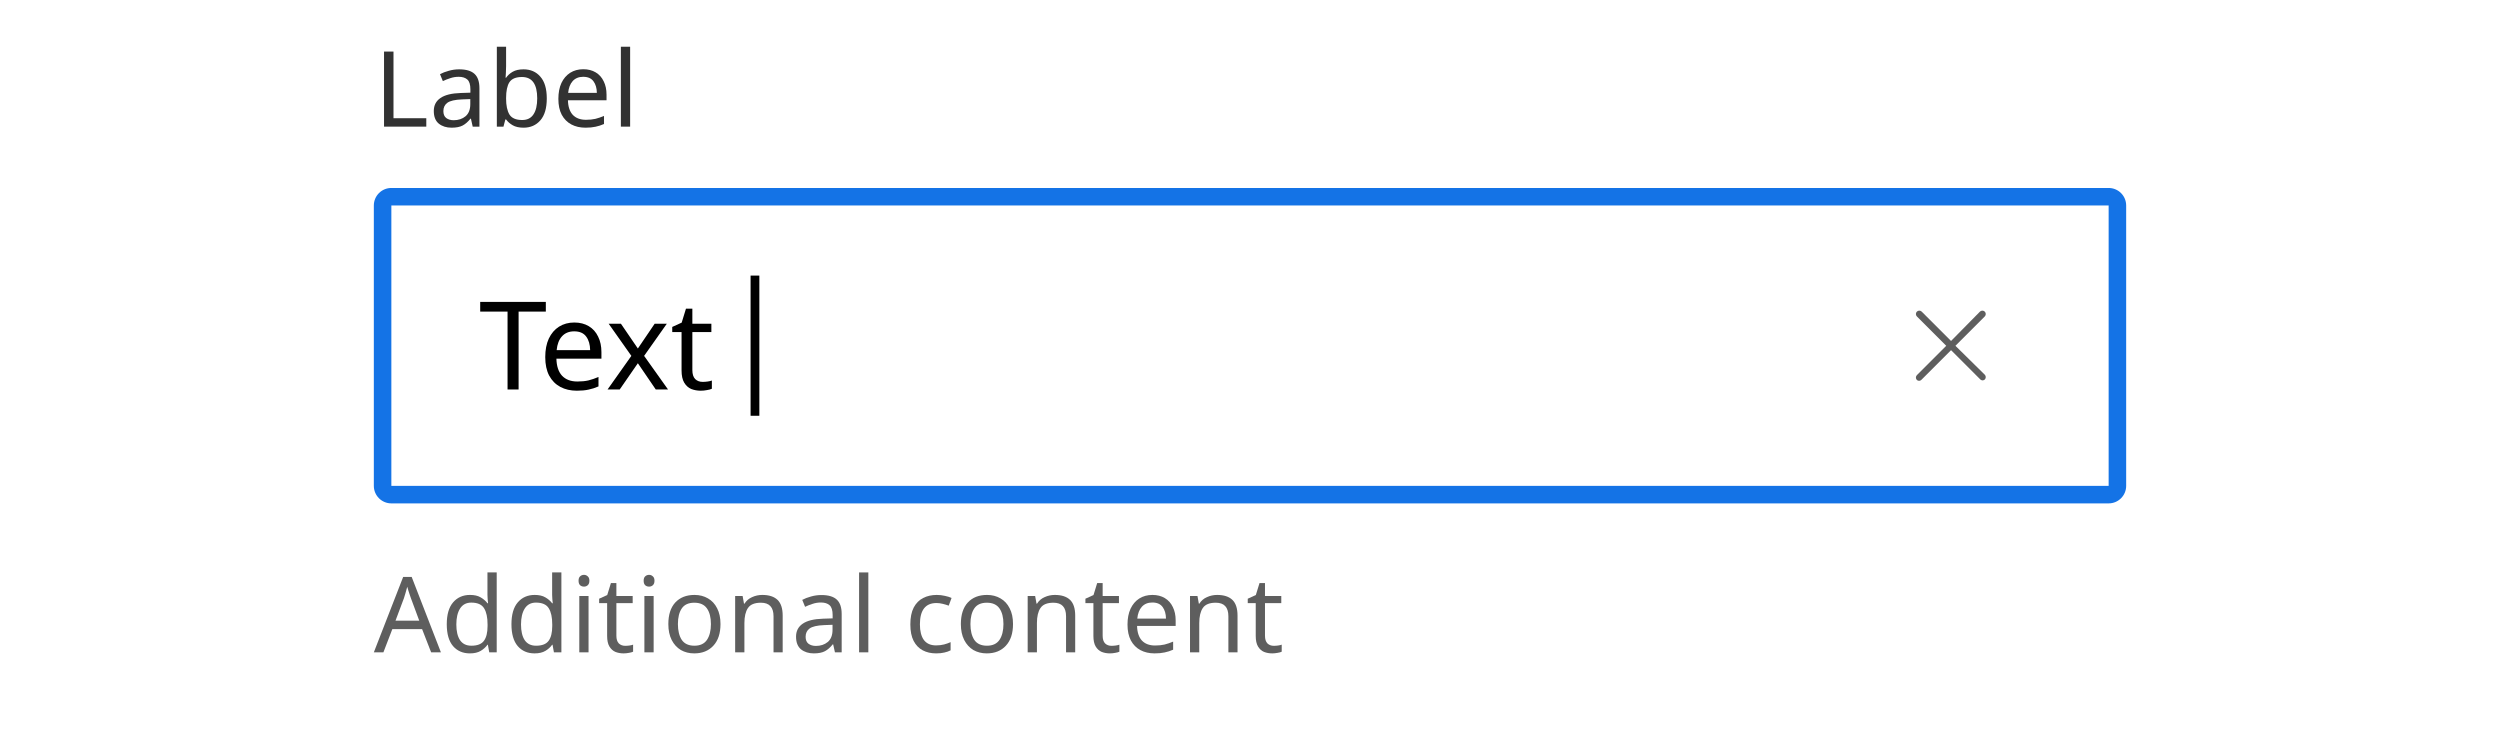 <svg width="428" height="126" viewBox="0 0 428 126" fill="none" xmlns="http://www.w3.org/2000/svg">
<rect width="428" height="126" fill="white"/>
<path fill-rule="evenodd" clip-rule="evenodd" d="M361 35.18H67L67 83.18H361V35.18ZM67 32.18C65.343 32.18 64 33.523 64 35.18V83.18C64 84.837 65.343 86.18 67 86.18H361C362.657 86.18 364 84.837 364 83.18V35.18C364 33.523 362.657 32.18 361 32.18H67Z" fill="#1473E6"/>
<path d="M65.746 21.68V8.828H67.366V20.24H72.982V21.68H65.746Z" fill="#323232"/>
<path d="M78.624 11.87C79.799 11.87 80.669 12.128 81.234 12.644C81.797 13.16 82.079 13.982 82.079 15.11V21.68H80.927L80.621 20.312H80.549C80.129 20.84 79.686 21.23 79.218 21.482C78.749 21.734 78.114 21.86 77.309 21.86C76.433 21.86 75.707 21.632 75.132 21.176C74.555 20.708 74.267 19.982 74.267 18.998C74.267 18.038 74.645 17.3 75.401 16.784C76.157 16.256 77.322 15.968 78.894 15.92L80.531 15.866V15.29C80.531 14.486 80.358 13.928 80.01 13.616C79.662 13.304 79.169 13.148 78.534 13.148C78.029 13.148 77.549 13.226 77.094 13.382C76.638 13.526 76.212 13.694 75.816 13.886L75.329 12.698C75.749 12.47 76.248 12.278 76.823 12.122C77.4 11.954 77.999 11.87 78.624 11.87ZM80.513 16.964L79.091 17.018C77.891 17.066 77.058 17.258 76.59 17.594C76.133 17.93 75.906 18.404 75.906 19.016C75.906 19.556 76.067 19.952 76.391 20.204C76.728 20.456 77.153 20.582 77.669 20.582C78.474 20.582 79.145 20.36 79.686 19.916C80.237 19.46 80.513 18.764 80.513 17.828V16.964Z" fill="#323232"/>
<path d="M86.643 8V11.33C86.643 11.738 86.631 12.122 86.607 12.482C86.595 12.83 86.577 13.106 86.553 13.31H86.643C86.919 12.902 87.297 12.56 87.777 12.284C88.257 12.008 88.875 11.87 89.631 11.87C90.831 11.87 91.791 12.29 92.511 13.13C93.243 13.958 93.609 15.2 93.609 16.856C93.609 18.512 93.243 19.76 92.511 20.6C91.779 21.44 90.819 21.86 89.631 21.86C88.875 21.86 88.257 21.722 87.777 21.446C87.297 21.17 86.919 20.84 86.643 20.456H86.517L86.193 21.68H85.059V8H86.643ZM89.361 13.184C88.329 13.184 87.615 13.478 87.219 14.066C86.835 14.654 86.643 15.566 86.643 16.802V16.874C86.643 18.062 86.835 18.974 87.219 19.61C87.615 20.234 88.341 20.546 89.397 20.546C90.261 20.546 90.903 20.228 91.323 19.592C91.755 18.956 91.971 18.038 91.971 16.838C91.971 14.402 91.101 13.184 89.361 13.184Z" fill="#323232"/>
<path d="M99.859 11.852C100.676 11.852 101.384 12.032 101.984 12.392C102.584 12.752 103.04 13.262 103.352 13.922C103.676 14.57 103.838 15.332 103.838 16.208V17.162H97.231C97.255 18.254 97.531 19.088 98.059 19.664C98.6 20.228 99.35 20.51 100.31 20.51C100.922 20.51 101.462 20.456 101.93 20.348C102.41 20.228 102.902 20.06 103.406 19.844V21.23C102.914 21.446 102.428 21.602 101.948 21.698C101.468 21.806 100.898 21.86 100.238 21.86C99.314 21.86 98.504 21.674 97.808 21.302C97.112 20.93 96.566 20.378 96.169 19.646C95.785 18.914 95.594 18.008 95.594 16.928C95.594 15.872 95.767 14.966 96.115 14.21C96.475 13.454 96.974 12.872 97.609 12.464C98.257 12.056 99.007 11.852 99.859 11.852ZM99.841 13.148C99.085 13.148 98.486 13.394 98.041 13.886C97.609 14.366 97.352 15.038 97.267 15.902H102.182C102.17 15.086 101.978 14.426 101.606 13.922C101.234 13.406 100.646 13.148 99.841 13.148Z" fill="#323232"/>
<path d="M107.878 21.68H106.294V8H107.878V21.68Z" fill="#323232"/>
<path d="M88.783 66.68H86.893V53.345H82.21V51.686H93.445V53.345H88.783V66.68Z" fill="black"/>
<path d="M98.324 55.214C99.276 55.214 100.102 55.424 100.802 55.844C101.502 56.264 102.034 56.859 102.398 57.629C102.776 58.385 102.965 59.274 102.965 60.296V61.409H95.258C95.286 62.683 95.608 63.656 96.224 64.328C96.854 64.986 97.729 65.315 98.849 65.315C99.563 65.315 100.193 65.252 100.739 65.126C101.299 64.986 101.873 64.79 102.461 64.538V66.155C101.887 66.407 101.32 66.589 100.76 66.701C100.2 66.827 99.535 66.89 98.765 66.89C97.687 66.89 96.742 66.673 95.93 66.239C95.118 65.805 94.481 65.161 94.019 64.307C93.571 63.453 93.347 62.396 93.347 61.136C93.347 59.904 93.55 58.847 93.956 57.965C94.376 57.083 94.957 56.404 95.699 55.928C96.455 55.452 97.33 55.214 98.324 55.214ZM98.303 56.726C97.421 56.726 96.721 57.013 96.203 57.587C95.699 58.147 95.398 58.931 95.3 59.939H101.033C101.019 58.987 100.795 58.217 100.361 57.629C99.927 57.027 99.241 56.726 98.303 56.726Z" fill="black"/>
<path d="M108.088 60.926L104.203 55.424H106.303L109.201 59.666L112.078 55.424H114.157L110.272 60.926L114.367 66.68H112.267L109.201 62.186L106.093 66.68H104.014L108.088 60.926Z" fill="black"/>
<path d="M120.295 65.378C120.575 65.378 120.862 65.357 121.156 65.315C121.45 65.273 121.688 65.217 121.87 65.147V66.554C121.674 66.652 121.394 66.729 121.03 66.785C120.666 66.855 120.316 66.89 119.98 66.89C119.392 66.89 118.846 66.792 118.342 66.596C117.852 66.386 117.453 66.029 117.145 65.525C116.837 65.021 116.683 64.314 116.683 63.404V56.852H115.087V55.97L116.704 55.235L117.439 52.841H118.531V55.424H121.786V56.852H118.531V63.362C118.531 64.048 118.692 64.559 119.014 64.895C119.35 65.217 119.777 65.378 120.295 65.378Z" fill="black"/>
<path d="M128.5 47.18H130V71.18H128.5V47.18Z" fill="black"/>
<path d="M334.769 59.199L339.794 54.174C340.019 53.949 340.019 53.574 339.794 53.349C339.569 53.124 339.194 53.124 338.969 53.349L334.019 58.374L328.994 53.349C328.769 53.124 328.394 53.124 328.169 53.349C327.944 53.574 327.944 53.949 328.169 54.174L333.194 59.199L328.169 64.224C327.944 64.449 327.944 64.824 328.169 65.049C328.244 65.124 328.394 65.199 328.544 65.199C328.694 65.199 328.844 65.124 328.919 65.049L334.019 59.949L339.044 64.974C339.119 65.049 339.269 65.124 339.419 65.124C339.569 65.124 339.719 65.049 339.794 64.974C340.019 64.749 340.019 64.374 339.794 64.149L334.769 59.199Z" fill="#5E5E5E"/>
<path d="M73.81 111.68L72.262 107.702H67.168L65.638 111.68H64L69.022 98.774H70.48L75.484 111.68H73.81ZM71.776 106.262L70.336 102.374C70.3 102.278 70.24 102.104 70.156 101.852C70.072 101.6 69.988 101.342 69.904 101.078C69.832 100.802 69.772 100.592 69.724 100.448C69.628 100.82 69.526 101.186 69.418 101.546C69.322 101.894 69.238 102.17 69.166 102.374L67.708 106.262H71.776Z" fill="#5E5E5E"/>
<path d="M80.446 111.86C79.246 111.86 78.286 111.446 77.566 110.618C76.846 109.778 76.486 108.53 76.486 106.874C76.486 105.218 76.846 103.97 77.566 103.13C78.298 102.278 79.264 101.852 80.464 101.852C81.208 101.852 81.814 101.99 82.282 102.266C82.762 102.542 83.152 102.878 83.452 103.274H83.56C83.536 103.118 83.512 102.89 83.488 102.59C83.464 102.278 83.452 102.032 83.452 101.852V98H85.036V111.68H83.758L83.524 110.384H83.452C83.164 110.792 82.78 111.14 82.3 111.428C81.82 111.716 81.202 111.86 80.446 111.86ZM80.698 110.546C81.718 110.546 82.432 110.27 82.84 109.718C83.26 109.154 83.47 108.308 83.47 107.18V106.892C83.47 105.692 83.272 104.774 82.876 104.138C82.48 103.49 81.748 103.166 80.68 103.166C79.828 103.166 79.186 103.508 78.754 104.192C78.334 104.864 78.124 105.77 78.124 106.91C78.124 108.062 78.334 108.956 78.754 109.592C79.186 110.228 79.834 110.546 80.698 110.546Z" fill="#5E5E5E"/>
<path d="M91.52 111.86C90.32 111.86 89.36 111.446 88.64 110.618C87.92 109.778 87.56 108.53 87.56 106.874C87.56 105.218 87.92 103.97 88.64 103.13C89.372 102.278 90.338 101.852 91.538 101.852C92.282 101.852 92.888 101.99 93.356 102.266C93.836 102.542 94.226 102.878 94.526 103.274H94.634C94.61 103.118 94.586 102.89 94.562 102.59C94.538 102.278 94.526 102.032 94.526 101.852V98H96.11V111.68H94.832L94.598 110.384H94.526C94.238 110.792 93.854 111.14 93.374 111.428C92.894 111.716 92.276 111.86 91.52 111.86ZM91.772 110.546C92.792 110.546 93.506 110.27 93.914 109.718C94.334 109.154 94.544 108.308 94.544 107.18V106.892C94.544 105.692 94.346 104.774 93.95 104.138C93.554 103.49 92.822 103.166 91.754 103.166C90.902 103.166 90.26 103.508 89.828 104.192C89.408 104.864 89.198 105.77 89.198 106.91C89.198 108.062 89.408 108.956 89.828 109.592C90.26 110.228 90.908 110.546 91.772 110.546Z" fill="#5E5E5E"/>
<path d="M99.984 98.414C100.225 98.414 100.435 98.498 100.615 98.666C100.807 98.822 100.903 99.074 100.903 99.422C100.903 99.77 100.807 100.028 100.615 100.196C100.435 100.352 100.225 100.43 99.984 100.43C99.721 100.43 99.499 100.352 99.319 100.196C99.138 100.028 99.049 99.77 99.049 99.422C99.049 99.074 99.138 98.822 99.319 98.666C99.499 98.498 99.721 98.414 99.984 98.414ZM100.759 102.032V111.68H99.174V102.032H100.759Z" fill="#5E5E5E"/>
<path d="M107.037 110.564C107.277 110.564 107.523 110.546 107.775 110.51C108.027 110.474 108.231 110.426 108.387 110.366V111.572C108.219 111.656 107.979 111.722 107.667 111.77C107.355 111.83 107.055 111.86 106.767 111.86C106.263 111.86 105.795 111.776 105.363 111.608C104.943 111.428 104.601 111.122 104.337 110.69C104.073 110.258 103.941 109.652 103.941 108.872V103.256H102.573V102.5L103.959 101.87L104.589 99.818H105.525V102.032H108.315V103.256H105.525V108.836C105.525 109.424 105.663 109.862 105.939 110.15C106.227 110.426 106.593 110.564 107.037 110.564Z" fill="#5E5E5E"/>
<path d="M111.129 98.414C111.369 98.414 111.579 98.498 111.759 98.666C111.951 98.822 112.047 99.074 112.047 99.422C112.047 99.77 111.951 100.028 111.759 100.196C111.579 100.352 111.369 100.43 111.129 100.43C110.865 100.43 110.643 100.352 110.463 100.196C110.283 100.028 110.193 99.77 110.193 99.422C110.193 99.074 110.283 98.822 110.463 98.666C110.643 98.498 110.865 98.414 111.129 98.414ZM111.903 102.032V111.68H110.319V102.032H111.903Z" fill="#5E5E5E"/>
<path d="M123.348 106.838C123.348 108.434 122.94 109.67 122.124 110.546C121.32 111.422 120.228 111.86 118.848 111.86C117.996 111.86 117.234 111.668 116.562 111.284C115.902 110.888 115.38 110.318 114.996 109.574C114.612 108.818 114.42 107.906 114.42 106.838C114.42 105.242 114.816 104.012 115.608 103.148C116.412 102.284 117.51 101.852 118.902 101.852C119.766 101.852 120.534 102.05 121.206 102.446C121.878 102.83 122.4 103.394 122.772 104.138C123.156 104.87 123.348 105.77 123.348 106.838ZM116.058 106.838C116.058 107.978 116.28 108.884 116.724 109.556C117.18 110.216 117.9 110.546 118.884 110.546C119.856 110.546 120.57 110.216 121.026 109.556C121.482 108.884 121.71 107.978 121.71 106.838C121.71 105.698 121.482 104.804 121.026 104.156C120.57 103.508 119.85 103.184 118.866 103.184C117.882 103.184 117.168 103.508 116.724 104.156C116.28 104.804 116.058 105.698 116.058 106.838Z" fill="#5E5E5E"/>
<path d="M130.502 101.852C131.654 101.852 132.524 102.134 133.112 102.698C133.7 103.262 133.994 104.162 133.994 105.398V111.68H132.428V105.506C132.428 103.958 131.708 103.184 130.268 103.184C129.2 103.184 128.462 103.484 128.054 104.084C127.646 104.684 127.442 105.548 127.442 106.676V111.68H125.858V102.032H127.136L127.37 103.346H127.46C127.772 102.842 128.204 102.47 128.756 102.23C129.308 101.978 129.89 101.852 130.502 101.852Z" fill="#5E5E5E"/>
<path d="M140.639 101.87C141.815 101.87 142.685 102.128 143.249 102.644C143.813 103.16 144.095 103.982 144.095 105.11V111.68H142.943L142.637 110.312H142.565C142.145 110.84 141.701 111.23 141.233 111.482C140.765 111.734 140.129 111.86 139.325 111.86C138.449 111.86 137.723 111.632 137.147 111.176C136.571 110.708 136.283 109.982 136.283 108.998C136.283 108.038 136.661 107.3 137.417 106.784C138.173 106.256 139.337 105.968 140.909 105.92L142.547 105.866V105.29C142.547 104.486 142.373 103.928 142.025 103.616C141.677 103.304 141.185 103.148 140.549 103.148C140.045 103.148 139.565 103.226 139.109 103.382C138.653 103.526 138.227 103.694 137.831 103.886L137.345 102.698C137.765 102.47 138.263 102.278 138.839 102.122C139.415 101.954 140.015 101.87 140.639 101.87ZM142.529 106.964L141.107 107.018C139.907 107.066 139.073 107.258 138.605 107.594C138.149 107.93 137.921 108.404 137.921 109.016C137.921 109.556 138.083 109.952 138.407 110.204C138.743 110.456 139.169 110.582 139.685 110.582C140.489 110.582 141.161 110.36 141.701 109.916C142.253 109.46 142.529 108.764 142.529 107.828V106.964Z" fill="#5E5E5E"/>
<path d="M148.659 111.68H147.075V98H148.659V111.68Z" fill="#5E5E5E"/>
<path d="M160.261 111.86C159.397 111.86 158.635 111.686 157.975 111.338C157.315 110.99 156.793 110.45 156.409 109.718C156.037 108.986 155.851 108.05 155.851 106.91C155.851 105.722 156.043 104.756 156.427 104.012C156.823 103.268 157.363 102.722 158.047 102.374C158.731 102.026 159.505 101.852 160.369 101.852C160.849 101.852 161.317 101.906 161.773 102.014C162.241 102.11 162.619 102.23 162.907 102.374L162.421 103.688C162.133 103.58 161.797 103.478 161.413 103.382C161.029 103.286 160.669 103.238 160.333 103.238C158.437 103.238 157.489 104.456 157.489 106.892C157.489 108.056 157.717 108.95 158.173 109.574C158.641 110.186 159.331 110.492 160.243 110.492C160.759 110.492 161.221 110.438 161.629 110.33C162.037 110.222 162.409 110.09 162.745 109.934V111.338C162.421 111.506 162.061 111.632 161.665 111.716C161.281 111.812 160.813 111.86 160.261 111.86Z" fill="#5E5E5E"/>
<path d="M173.428 106.838C173.428 108.434 173.02 109.67 172.204 110.546C171.4 111.422 170.308 111.86 168.928 111.86C168.076 111.86 167.314 111.668 166.642 111.284C165.982 110.888 165.46 110.318 165.076 109.574C164.692 108.818 164.5 107.906 164.5 106.838C164.5 105.242 164.896 104.012 165.688 103.148C166.492 102.284 167.59 101.852 168.982 101.852C169.846 101.852 170.614 102.05 171.286 102.446C171.958 102.83 172.48 103.394 172.852 104.138C173.236 104.87 173.428 105.77 173.428 106.838ZM166.138 106.838C166.138 107.978 166.36 108.884 166.804 109.556C167.26 110.216 167.98 110.546 168.964 110.546C169.936 110.546 170.65 110.216 171.106 109.556C171.562 108.884 171.79 107.978 171.79 106.838C171.79 105.698 171.562 104.804 171.106 104.156C170.65 103.508 169.93 103.184 168.946 103.184C167.962 103.184 167.248 103.508 166.804 104.156C166.36 104.804 166.138 105.698 166.138 106.838Z" fill="#5E5E5E"/>
<path d="M180.582 101.852C181.734 101.852 182.604 102.134 183.192 102.698C183.78 103.262 184.074 104.162 184.074 105.398V111.68H182.508V105.506C182.508 103.958 181.788 103.184 180.348 103.184C179.28 103.184 178.542 103.484 178.134 104.084C177.726 104.684 177.522 105.548 177.522 106.676V111.68H175.938V102.032H177.216L177.45 103.346H177.54C177.852 102.842 178.284 102.47 178.836 102.23C179.388 101.978 179.97 101.852 180.582 101.852Z" fill="#5E5E5E"/>
<path d="M190.287 110.564C190.527 110.564 190.773 110.546 191.025 110.51C191.277 110.474 191.481 110.426 191.637 110.366V111.572C191.469 111.656 191.229 111.722 190.917 111.77C190.605 111.83 190.305 111.86 190.017 111.86C189.513 111.86 189.045 111.776 188.613 111.608C188.193 111.428 187.851 111.122 187.587 110.69C187.323 110.258 187.191 109.652 187.191 108.872V103.256H185.823V102.5L187.209 101.87L187.839 99.818H188.775V102.032H191.565V103.256H188.775V108.836C188.775 109.424 188.913 109.862 189.189 110.15C189.477 110.426 189.843 110.564 190.287 110.564Z" fill="#5E5E5E"/>
<path d="M197.295 101.852C198.111 101.852 198.819 102.032 199.419 102.392C200.019 102.752 200.475 103.262 200.787 103.922C201.111 104.57 201.273 105.332 201.273 106.208V107.162H194.667C194.691 108.254 194.967 109.088 195.495 109.664C196.035 110.228 196.785 110.51 197.745 110.51C198.357 110.51 198.897 110.456 199.365 110.348C199.845 110.228 200.337 110.06 200.841 109.844V111.23C200.349 111.446 199.863 111.602 199.383 111.698C198.903 111.806 198.333 111.86 197.673 111.86C196.749 111.86 195.939 111.674 195.243 111.302C194.547 110.93 194.001 110.378 193.605 109.646C193.221 108.914 193.029 108.008 193.029 106.928C193.029 105.872 193.203 104.966 193.551 104.21C193.911 103.454 194.409 102.872 195.045 102.464C195.693 102.056 196.443 101.852 197.295 101.852ZM197.277 103.148C196.521 103.148 195.921 103.394 195.477 103.886C195.045 104.366 194.787 105.038 194.703 105.902H199.617C199.605 105.086 199.413 104.426 199.041 103.922C198.669 103.406 198.081 103.148 197.277 103.148Z" fill="#5E5E5E"/>
<path d="M208.373 101.852C209.525 101.852 210.395 102.134 210.983 102.698C211.571 103.262 211.865 104.162 211.865 105.398V111.68H210.299V105.506C210.299 103.958 209.579 103.184 208.139 103.184C207.071 103.184 206.333 103.484 205.925 104.084C205.517 104.684 205.313 105.548 205.313 106.676V111.68H203.729V102.032H205.007L205.241 103.346H205.331C205.643 102.842 206.075 102.47 206.627 102.23C207.179 101.978 207.761 101.852 208.373 101.852Z" fill="#5E5E5E"/>
<path d="M218.078 110.564C218.318 110.564 218.564 110.546 218.816 110.51C219.068 110.474 219.272 110.426 219.428 110.366V111.572C219.26 111.656 219.02 111.722 218.708 111.77C218.396 111.83 218.096 111.86 217.808 111.86C217.304 111.86 216.836 111.776 216.404 111.608C215.984 111.428 215.642 111.122 215.378 110.69C215.114 110.258 214.982 109.652 214.982 108.872V103.256H213.614V102.5L215 101.87L215.63 99.818H216.566V102.032H219.356V103.256H216.566V108.836C216.566 109.424 216.704 109.862 216.98 110.15C217.268 110.426 217.634 110.564 218.078 110.564Z" fill="#5E5E5E"/>
</svg>
